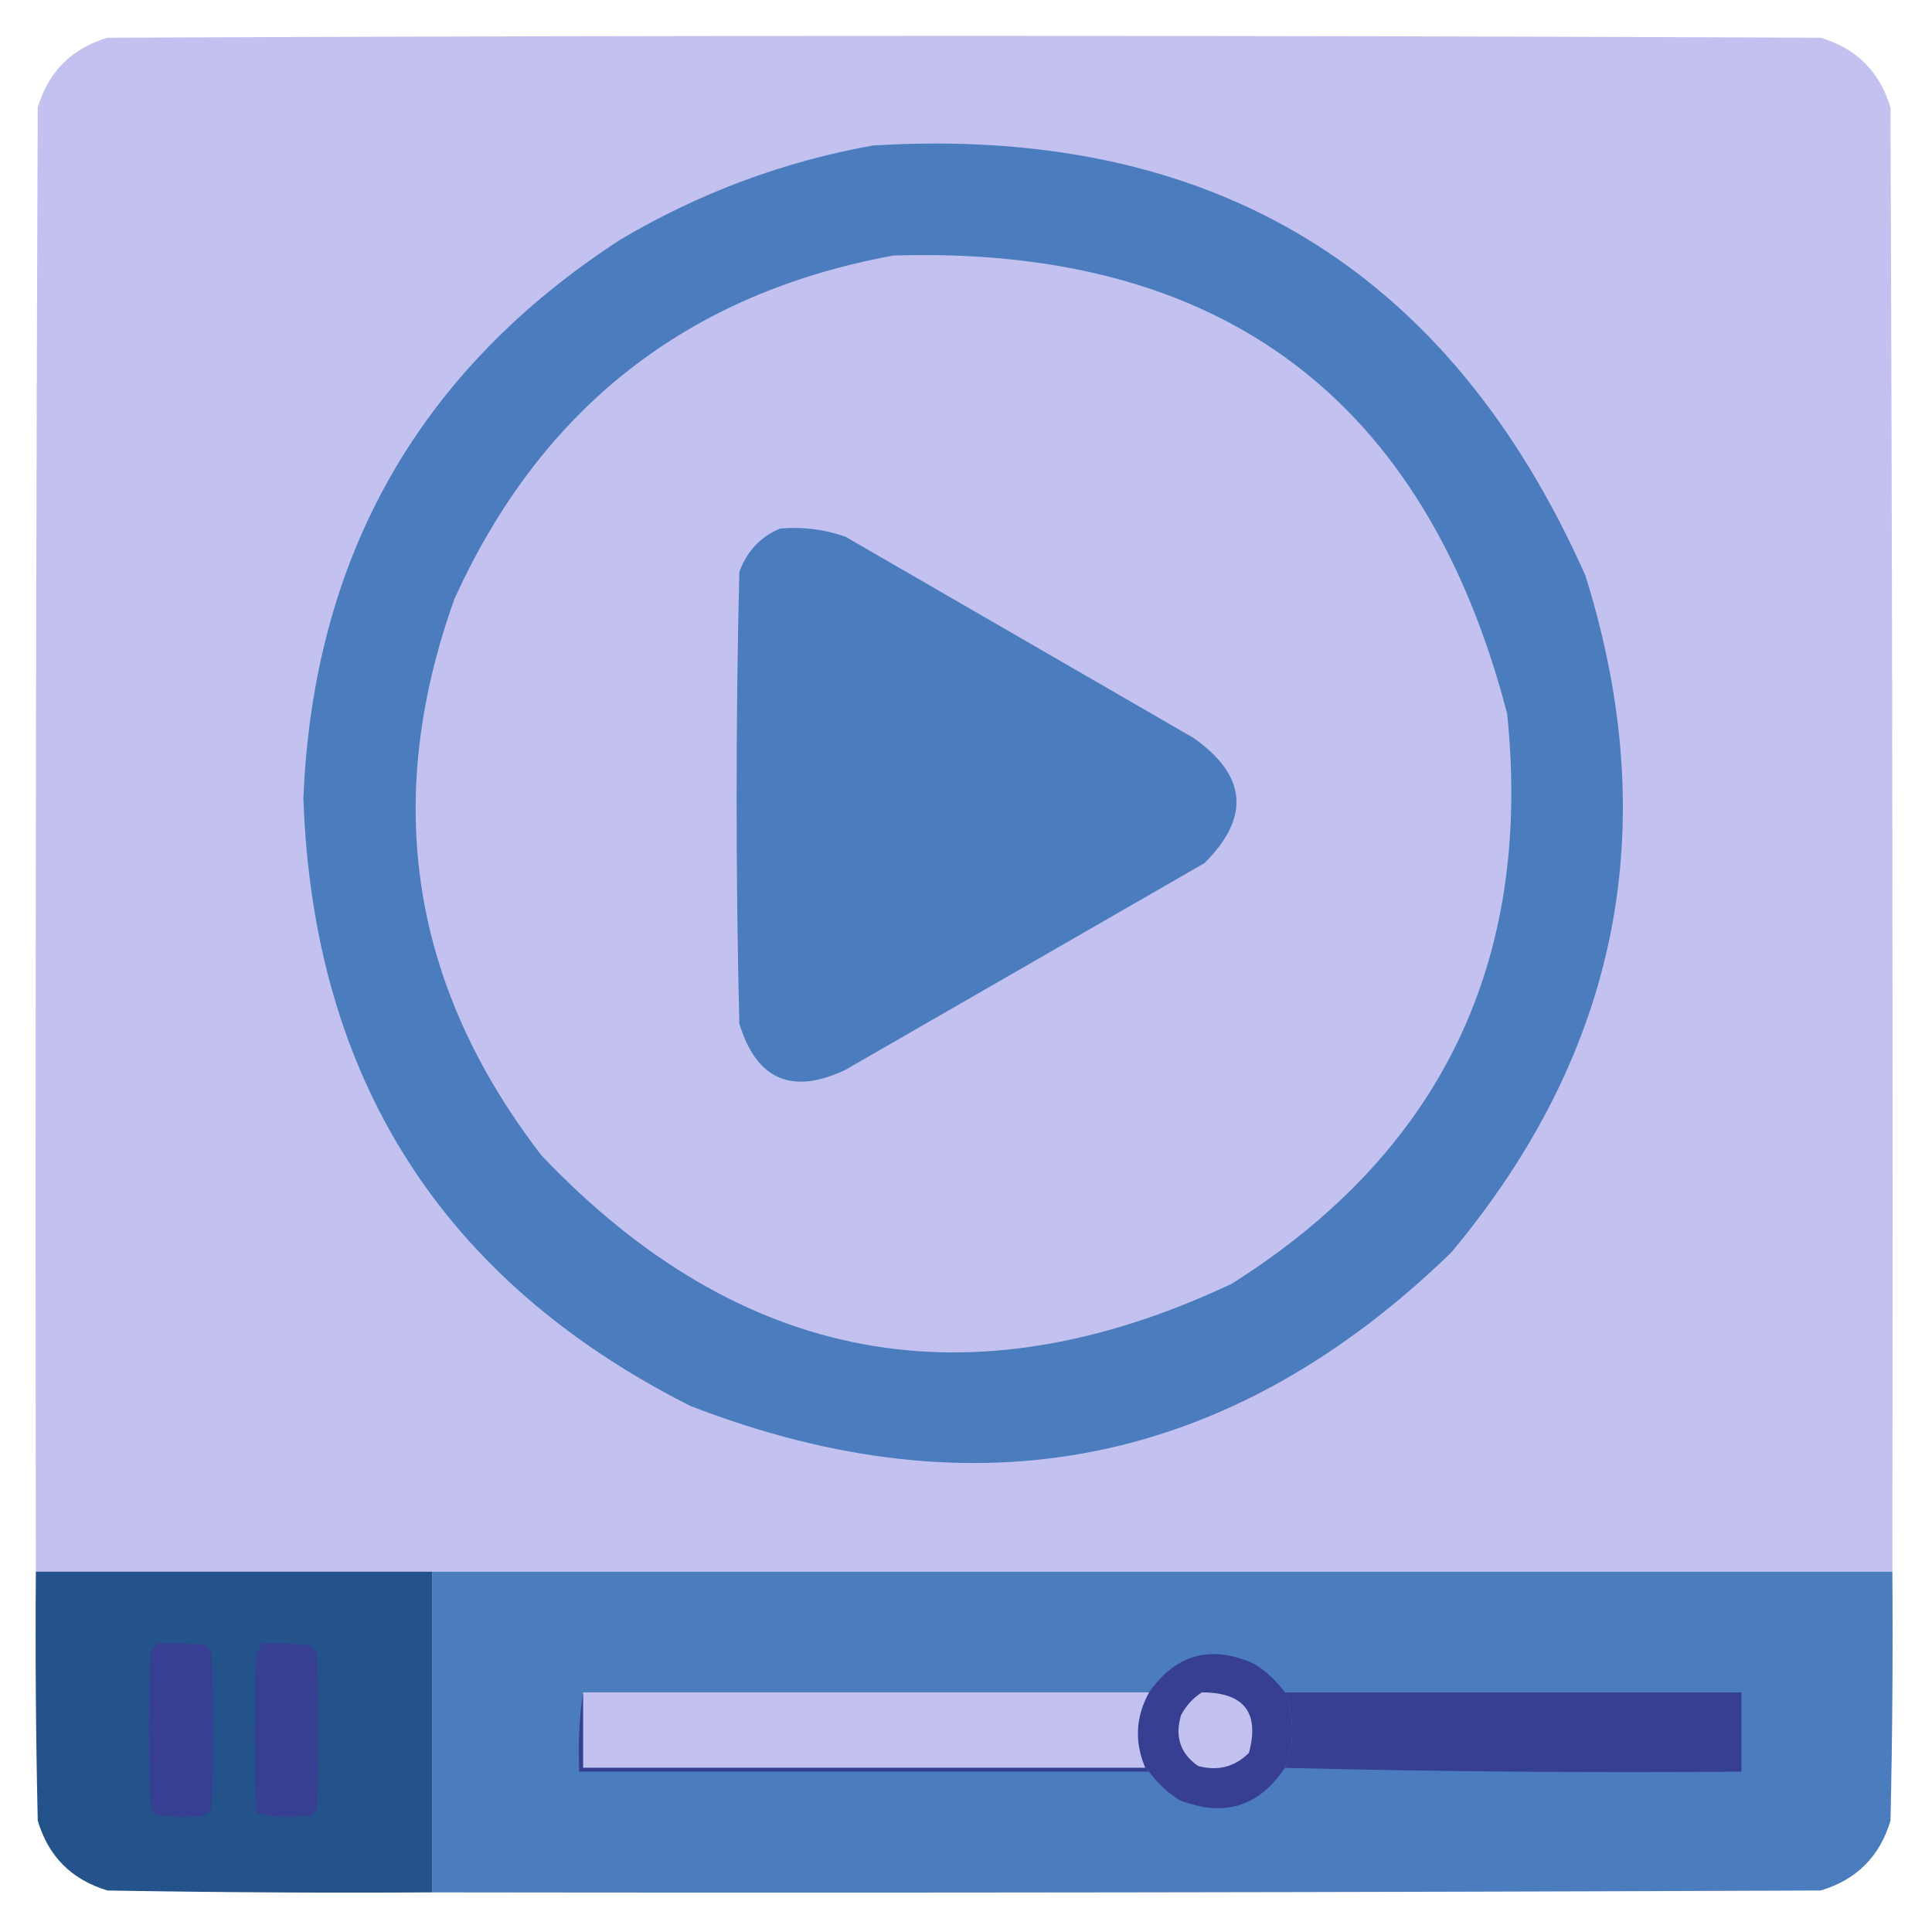 <svg width="100" height="100" viewBox="0 0 100 100" fill="none" xmlns="http://www.w3.org/2000/svg">
<path opacity="0.998" fill-rule="evenodd" clip-rule="evenodd" d="M97.949 81.348C72.753 81.348 47.558 81.348 22.363 81.348C15.527 81.348 8.691 81.348 1.855 81.348C1.822 56.087 1.855 30.827 1.953 5.566C2.506 3.711 3.71 2.506 5.566 1.953C35.123 1.823 64.681 1.823 94.238 1.953C96.093 2.506 97.298 3.711 97.851 5.566C97.949 30.827 97.981 56.087 97.949 81.348Z" fill="#C2C1EF"/>
<path fill-rule="evenodd" clip-rule="evenodd" d="M45.194 7.529C62.696 6.467 74.984 13.886 82.059 29.787C86.124 42.754 83.805 54.439 75.103 64.843C63.71 75.879 50.587 78.522 35.735 72.772C22.89 66.29 16.212 55.811 15.703 41.333C16.212 28.809 21.684 19.164 32.118 12.398C36.209 9.979 40.567 8.356 45.194 7.529Z" fill="#4B7DBE"/>
<path fill-rule="evenodd" clip-rule="evenodd" d="M46.246 13.226C63.174 12.701 73.762 20.607 78.01 36.943C79.333 49.779 74.58 59.614 63.752 66.449C50.217 72.826 38.312 70.614 28.035 59.814C21.278 51.06 19.772 41.461 23.517 31.014C28.008 21.108 35.584 15.179 46.246 13.226Z" fill="#C2C1EF"/>
<path fill-rule="evenodd" clip-rule="evenodd" d="M40.379 27.357C41.544 27.257 42.67 27.398 43.758 27.779C49.765 31.252 55.773 34.725 61.78 38.198C64.539 40.143 64.727 42.302 62.343 44.675C56.148 48.242 49.953 51.808 43.758 55.375C40.985 56.687 39.155 55.889 38.267 52.982C38.079 45.191 38.079 37.4 38.267 29.609C38.657 28.533 39.361 27.782 40.379 27.357Z" fill="#4B7DBE"/>
<path opacity="0.994" fill-rule="evenodd" clip-rule="evenodd" d="M1.856 81.348C8.692 81.348 15.528 81.348 22.364 81.348C22.364 86.881 22.364 92.415 22.364 97.949C16.764 97.982 11.165 97.949 5.567 97.852C3.711 97.298 2.507 96.094 1.954 94.238C1.856 89.942 1.823 85.645 1.856 81.348Z" fill="#23538A"/>
<path opacity="0.996" fill-rule="evenodd" clip-rule="evenodd" d="M22.363 81.348C47.559 81.348 72.754 81.348 97.949 81.348C97.982 85.645 97.949 89.942 97.852 94.238C97.298 96.094 96.094 97.298 94.238 97.852C70.28 97.949 46.322 97.982 22.363 97.949C22.363 92.415 22.363 86.881 22.363 81.348Z" fill="#4B7DBE"/>
<path fill-rule="evenodd" clip-rule="evenodd" d="M8.105 85.058C8.954 85.026 9.801 85.059 10.645 85.156C10.742 85.254 10.84 85.352 10.938 85.449C11.068 88.183 11.068 90.918 10.938 93.652C10.84 93.75 10.742 93.848 10.645 93.945C9.798 94.076 8.952 94.076 8.105 93.945C8.008 93.848 7.91 93.75 7.812 93.652C7.682 90.918 7.682 88.183 7.812 85.449C7.953 85.343 8.05 85.213 8.105 85.058Z" fill="#363F92"/>
<path fill-rule="evenodd" clip-rule="evenodd" d="M13.574 85.058C14.358 85.026 15.139 85.059 15.918 85.156C16.146 85.254 16.309 85.416 16.406 85.644C16.537 88.314 16.537 90.983 16.406 93.652C16.309 93.75 16.211 93.848 16.113 93.945C15.152 94.102 14.209 94.069 13.281 93.848C13.151 91.048 13.151 88.249 13.281 85.449C13.421 85.343 13.519 85.213 13.574 85.058Z" fill="#363F92"/>
<path fill-rule="evenodd" clip-rule="evenodd" d="M66.504 87.598C67.014 88.894 67.014 90.197 66.504 91.504C65.15 93.528 63.327 94.082 61.035 93.164C60.412 92.768 59.891 92.28 59.473 91.699C59.473 91.569 59.408 91.504 59.277 91.504C58.71 90.168 58.775 88.866 59.473 87.598C60.877 85.6 62.7 85.112 64.941 86.133C65.565 86.529 66.086 87.017 66.504 87.598Z" fill="#363F92"/>
<path fill-rule="evenodd" clip-rule="evenodd" d="M30.176 87.598C39.941 87.598 49.707 87.598 59.473 87.598C58.775 88.866 58.71 90.168 59.277 91.504C49.577 91.504 39.876 91.504 30.176 91.504C30.176 90.202 30.176 88.9 30.176 87.598Z" fill="#C2C1EF"/>
<path fill-rule="evenodd" clip-rule="evenodd" d="M62.207 87.598C64.389 87.597 65.203 88.638 64.648 90.723C63.917 91.457 63.038 91.685 62.011 91.406C61.09 90.762 60.797 89.883 61.133 88.769C61.398 88.277 61.756 87.886 62.207 87.598Z" fill="#C2C1EF"/>
<path fill-rule="evenodd" clip-rule="evenodd" d="M66.504 87.598C74.381 87.598 82.259 87.598 90.137 87.598C90.137 88.965 90.137 90.332 90.137 91.699C82.226 91.764 74.348 91.699 66.504 91.504C67.014 90.197 67.014 88.894 66.504 87.598Z" fill="#363F92"/>
<path fill-rule="evenodd" clip-rule="evenodd" d="M30.176 87.598C30.176 88.9 30.176 90.202 30.176 91.504C39.876 91.504 49.577 91.504 59.277 91.504C59.408 91.504 59.473 91.569 59.473 91.699C49.642 91.699 39.811 91.699 29.98 91.699C29.917 90.296 29.982 88.928 30.176 87.598Z" fill="#363F92"/>
</svg>
